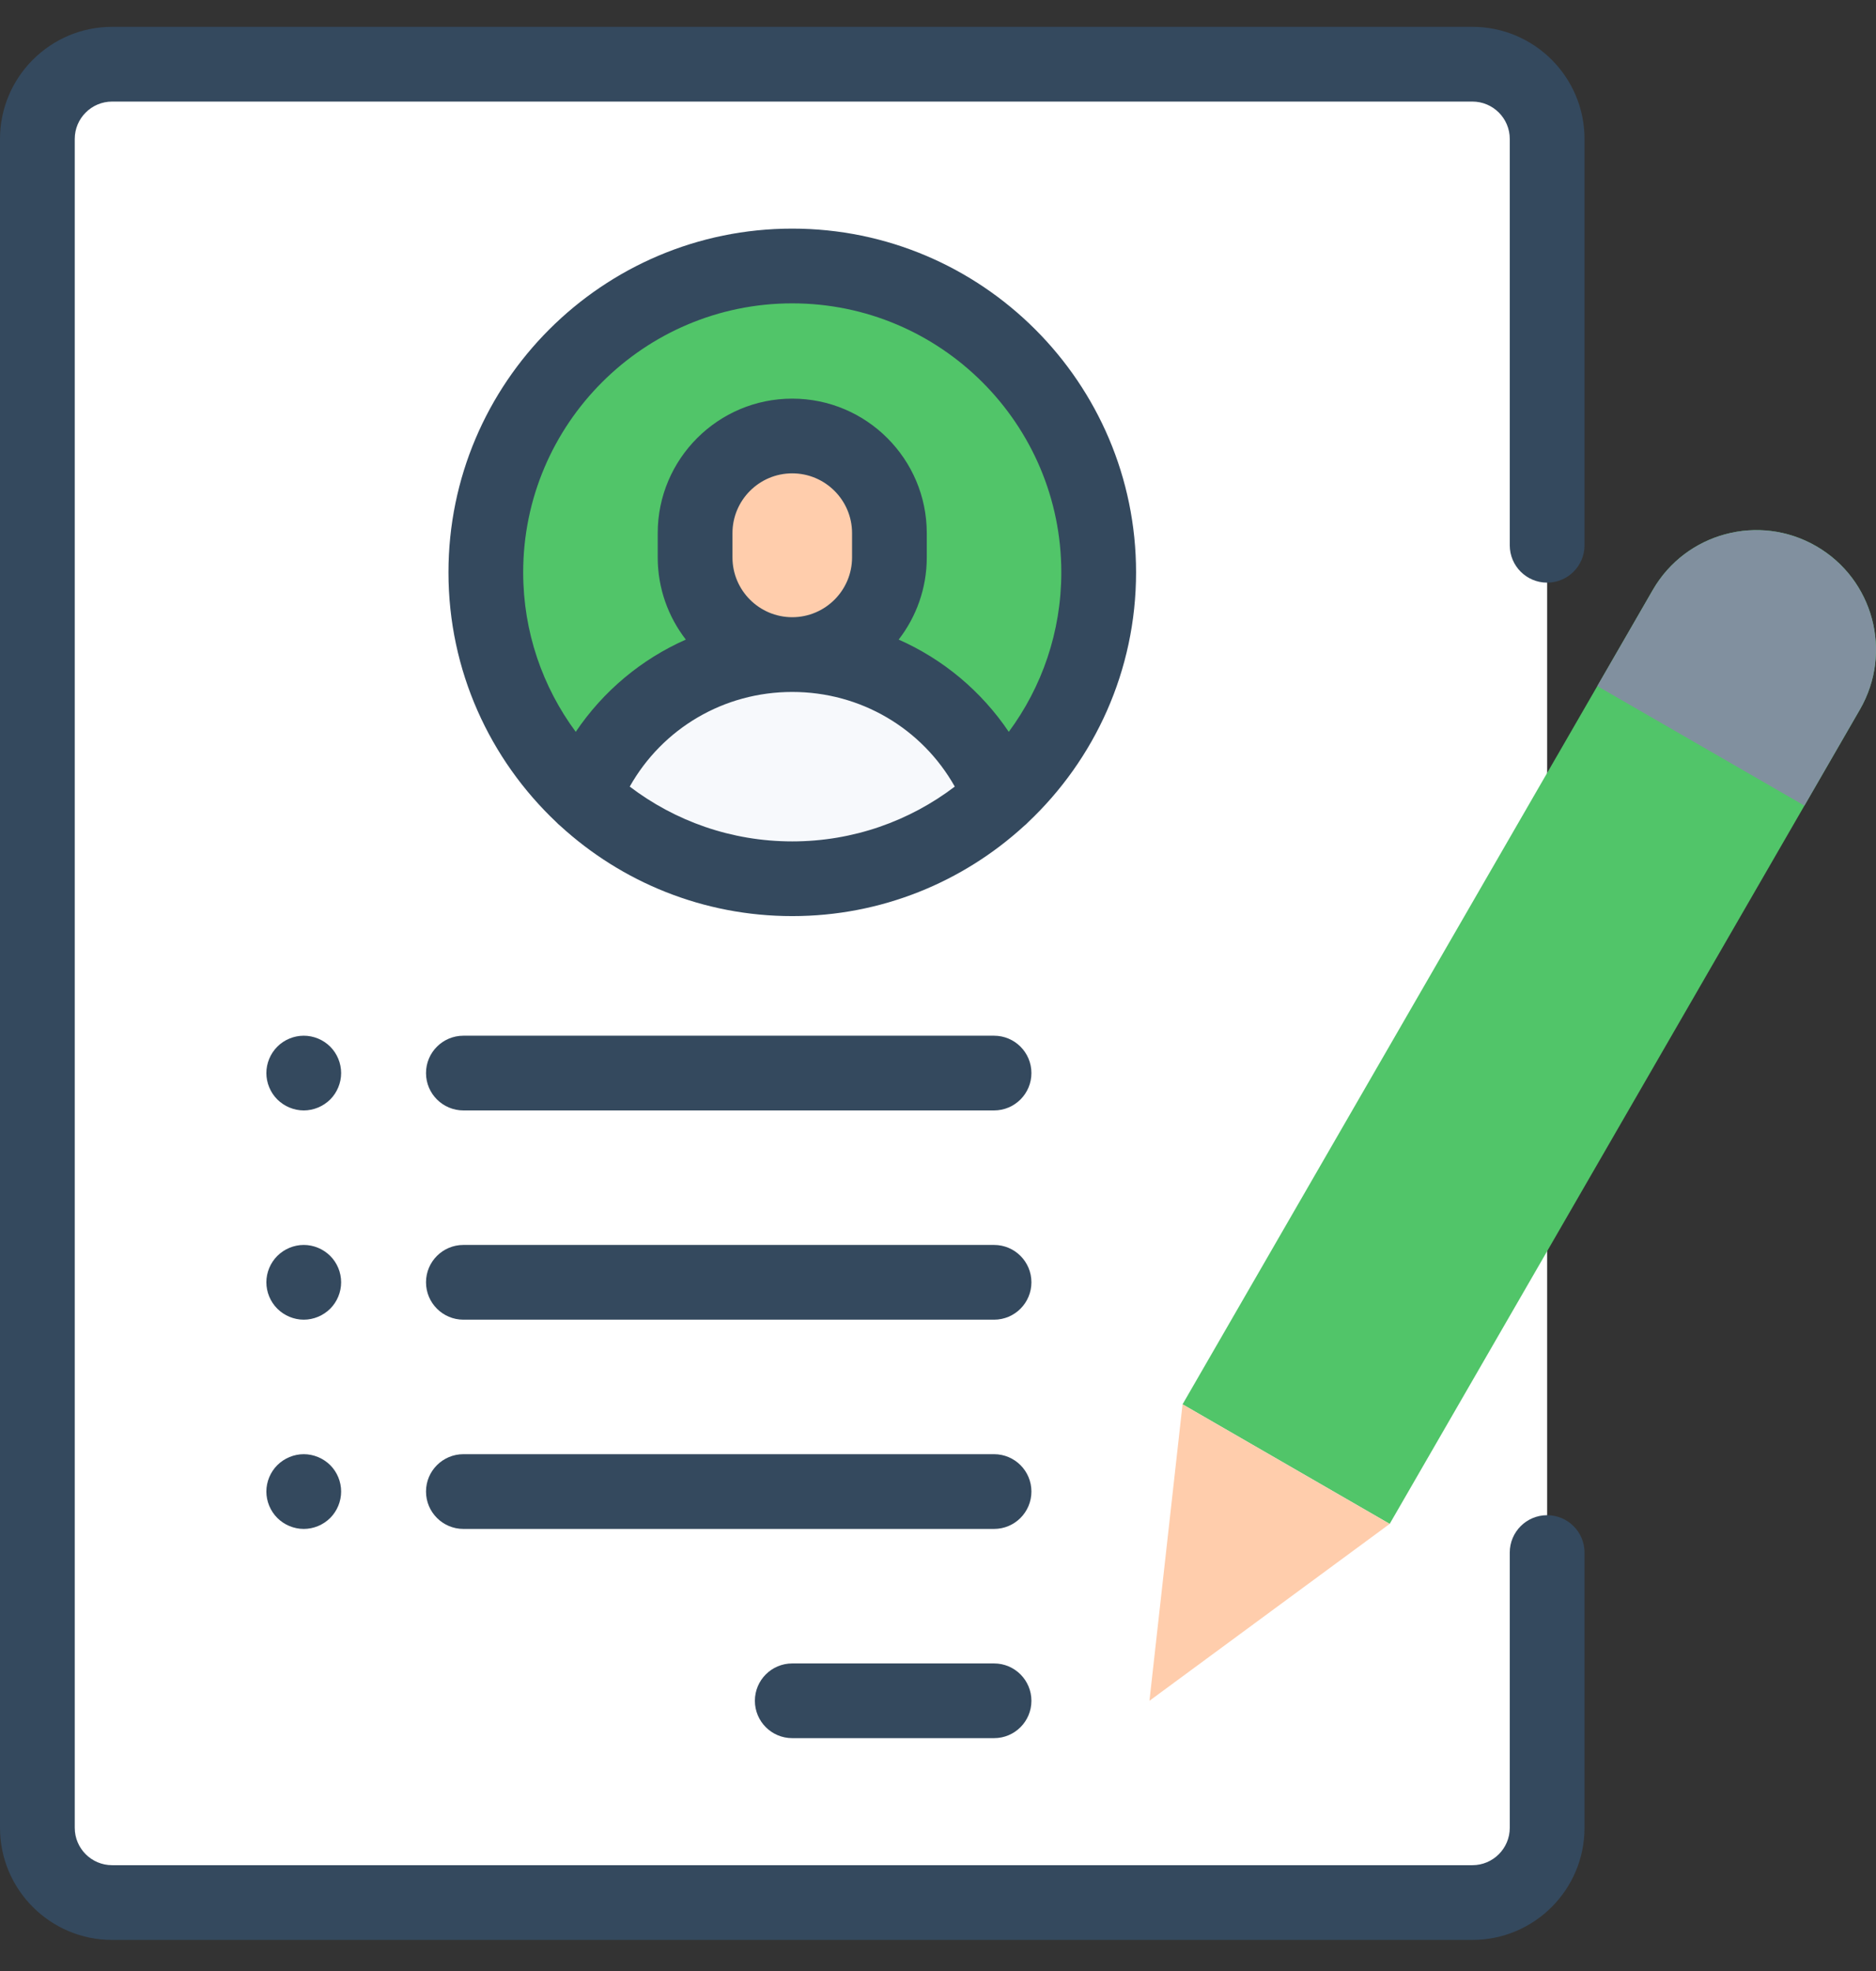 <svg width="59" height="62" viewBox="0 0 59 62" fill="none" xmlns="http://www.w3.org/2000/svg">
<rect x="0" y="0" width="59" height="62" fill="#333333" stroke="none"/>
<path d="M46.307 59.844H3.526C2.228 59.844 1.175 58.792 1.175 57.494V4.37C1.175 3.072 2.228 2.02 3.526 2.02H46.307C47.605 2.02 48.657 3.072 48.657 4.37V57.494C48.657 58.792 47.605 59.844 46.307 59.844Z" fill="white"/>
<path d="M24.917 27.641C30.239 27.641 34.554 23.326 34.554 18.004C34.554 12.681 30.239 8.366 24.917 8.366C19.594 8.366 15.279 12.681 15.279 18.004C15.279 23.326 19.594 27.641 24.917 27.641Z" fill="#51C569"/>
<path d="M27.972 16.77V17.534C27.972 19.221 26.604 20.59 24.916 20.59C23.229 20.59 21.86 19.221 21.86 17.534V16.77C21.86 15.082 23.229 13.714 24.916 13.714C26.604 13.714 27.972 15.082 27.972 16.77Z" fill="#FFCDAC"/>
<path d="M24.916 20.59C21.933 20.59 19.385 22.443 18.354 25.059C20.075 26.66 22.381 27.641 24.916 27.641C27.452 27.641 29.758 26.66 31.478 25.059C30.448 22.443 27.899 20.59 24.916 20.59Z" fill="#F7F9FC"/>
<path d="M51.31 19.719L51.981 18.555C53.02 16.757 55.32 16.14 57.119 17.179C58.917 18.217 59.534 20.517 58.495 22.316L43.705 47.934L37.191 44.173L43.571 33.122L51.31 19.719Z" fill="#51C569"/>
<path d="M57.119 17.179C55.32 16.14 53.02 16.756 51.981 18.555L50.235 21.58L56.749 25.341L58.495 22.316C59.534 20.517 58.918 18.217 57.119 17.179Z" fill="#81909F"/>
<path d="M43.705 47.934L36.15 53.498L37.191 44.172L43.705 47.934Z" fill="#FFCDAC"/>
<path d="M48.657 47.66C48.008 47.66 47.482 48.186 47.482 48.835V57.494C47.482 58.142 46.955 58.669 46.307 58.669H3.526C2.878 58.669 2.351 58.142 2.351 57.494V4.37C2.351 3.722 2.878 3.195 3.526 3.195H46.307C46.955 3.195 47.482 3.722 47.482 4.37V17.152C47.482 17.801 48.008 18.327 48.657 18.327C49.306 18.327 49.833 17.801 49.833 17.152V4.37C49.833 2.426 48.251 0.844 46.307 0.844H3.526C1.582 0.844 0 2.426 0 4.37V57.494C0 59.438 1.582 61.02 3.526 61.02H46.307C48.251 61.02 49.833 59.438 49.833 57.494V48.835C49.833 48.186 49.306 47.66 48.657 47.66Z" fill="#34495E"/>
<path d="M35.729 18.004C35.729 12.042 30.878 7.191 24.916 7.191C18.954 7.191 14.104 12.042 14.104 18.004C14.104 21.097 15.409 23.89 17.498 25.863C17.537 25.905 17.579 25.944 17.624 25.98C19.548 27.741 22.109 28.816 24.916 28.816C27.723 28.816 30.284 27.741 32.208 25.98C32.254 25.944 32.295 25.905 32.334 25.863C34.423 23.89 35.729 21.097 35.729 18.004ZM24.916 9.542C29.582 9.542 33.378 13.338 33.378 18.004C33.378 19.88 32.764 21.616 31.726 23.02C30.859 21.735 29.658 20.735 28.263 20.118C28.817 19.402 29.147 18.506 29.147 17.534V16.77C29.147 14.437 27.249 12.539 24.916 12.539C22.583 12.539 20.685 14.437 20.685 16.77V17.534C20.685 18.506 21.016 19.402 21.569 20.118C20.175 20.735 18.973 21.735 18.107 23.02C17.069 21.616 16.454 19.88 16.454 18.004C16.454 13.338 20.25 9.542 24.916 9.542ZM23.036 17.534V16.77C23.036 15.733 23.879 14.889 24.916 14.889C25.953 14.889 26.797 15.733 26.797 16.77V17.534C26.797 18.57 25.953 19.414 24.916 19.414C23.879 19.414 23.036 18.57 23.036 17.534ZM19.805 24.742C20.838 22.91 22.765 21.765 24.916 21.765C27.067 21.765 28.995 22.91 30.028 24.742C28.607 25.823 26.835 26.466 24.916 26.466C22.997 26.466 21.226 25.823 19.805 24.742Z" fill="#34495E"/>
<path d="M31.263 52.323H24.916C24.267 52.323 23.741 52.849 23.741 53.498C23.741 54.147 24.267 54.673 24.916 54.673H31.263C31.912 54.673 32.438 54.147 32.438 53.498C32.438 52.849 31.912 52.323 31.263 52.323Z" fill="#34495E"/>
<path d="M31.263 45.741H14.574C13.925 45.741 13.398 46.267 13.398 46.916C13.398 47.565 13.925 48.092 14.574 48.092H31.263C31.912 48.092 32.438 47.565 32.438 46.916C32.438 46.267 31.912 45.741 31.263 45.741Z" fill="#34495E"/>
<path d="M31.263 39.159H14.574C13.925 39.159 13.398 39.685 13.398 40.334C13.398 40.984 13.925 41.51 14.574 41.51H31.263C31.912 41.51 32.438 40.984 32.438 40.334C32.438 39.685 31.912 39.159 31.263 39.159Z" fill="#34495E"/>
<path d="M10.385 32.922C10.166 32.703 9.863 32.578 9.553 32.578C9.244 32.578 8.94 32.703 8.722 32.922C8.503 33.141 8.377 33.444 8.377 33.753C8.377 34.062 8.503 34.365 8.722 34.584C8.942 34.802 9.244 34.928 9.553 34.928C9.863 34.928 10.165 34.802 10.385 34.584C10.603 34.365 10.729 34.062 10.729 33.753C10.729 33.444 10.604 33.141 10.385 32.922Z" fill="#34495E"/>
<path d="M10.385 39.504C10.165 39.285 9.863 39.159 9.553 39.159C9.244 39.159 8.942 39.285 8.722 39.504C8.503 39.722 8.377 40.025 8.377 40.334C8.377 40.644 8.503 40.947 8.722 41.165C8.942 41.384 9.244 41.51 9.553 41.51C9.863 41.51 10.165 41.384 10.385 41.165C10.603 40.947 10.729 40.644 10.729 40.334C10.729 40.025 10.604 39.722 10.385 39.504Z" fill="#34495E"/>
<path d="M9.553 45.741C9.244 45.741 8.942 45.867 8.722 46.085C8.503 46.304 8.377 46.607 8.377 46.916C8.377 47.225 8.503 47.529 8.722 47.747C8.94 47.966 9.244 48.092 9.553 48.092C9.863 48.092 10.166 47.966 10.385 47.747C10.603 47.529 10.729 47.225 10.729 46.916C10.729 46.607 10.604 46.304 10.385 46.085C10.165 45.867 9.863 45.741 9.553 45.741Z" fill="#34495E"/>
<path d="M31.263 32.578H14.574C13.925 32.578 13.398 33.104 13.398 33.753C13.398 34.402 13.925 34.928 14.574 34.928H31.263C31.912 34.928 32.438 34.402 32.438 33.753C32.438 33.104 31.912 32.578 31.263 32.578Z" fill="#34495E"/>
</svg>
